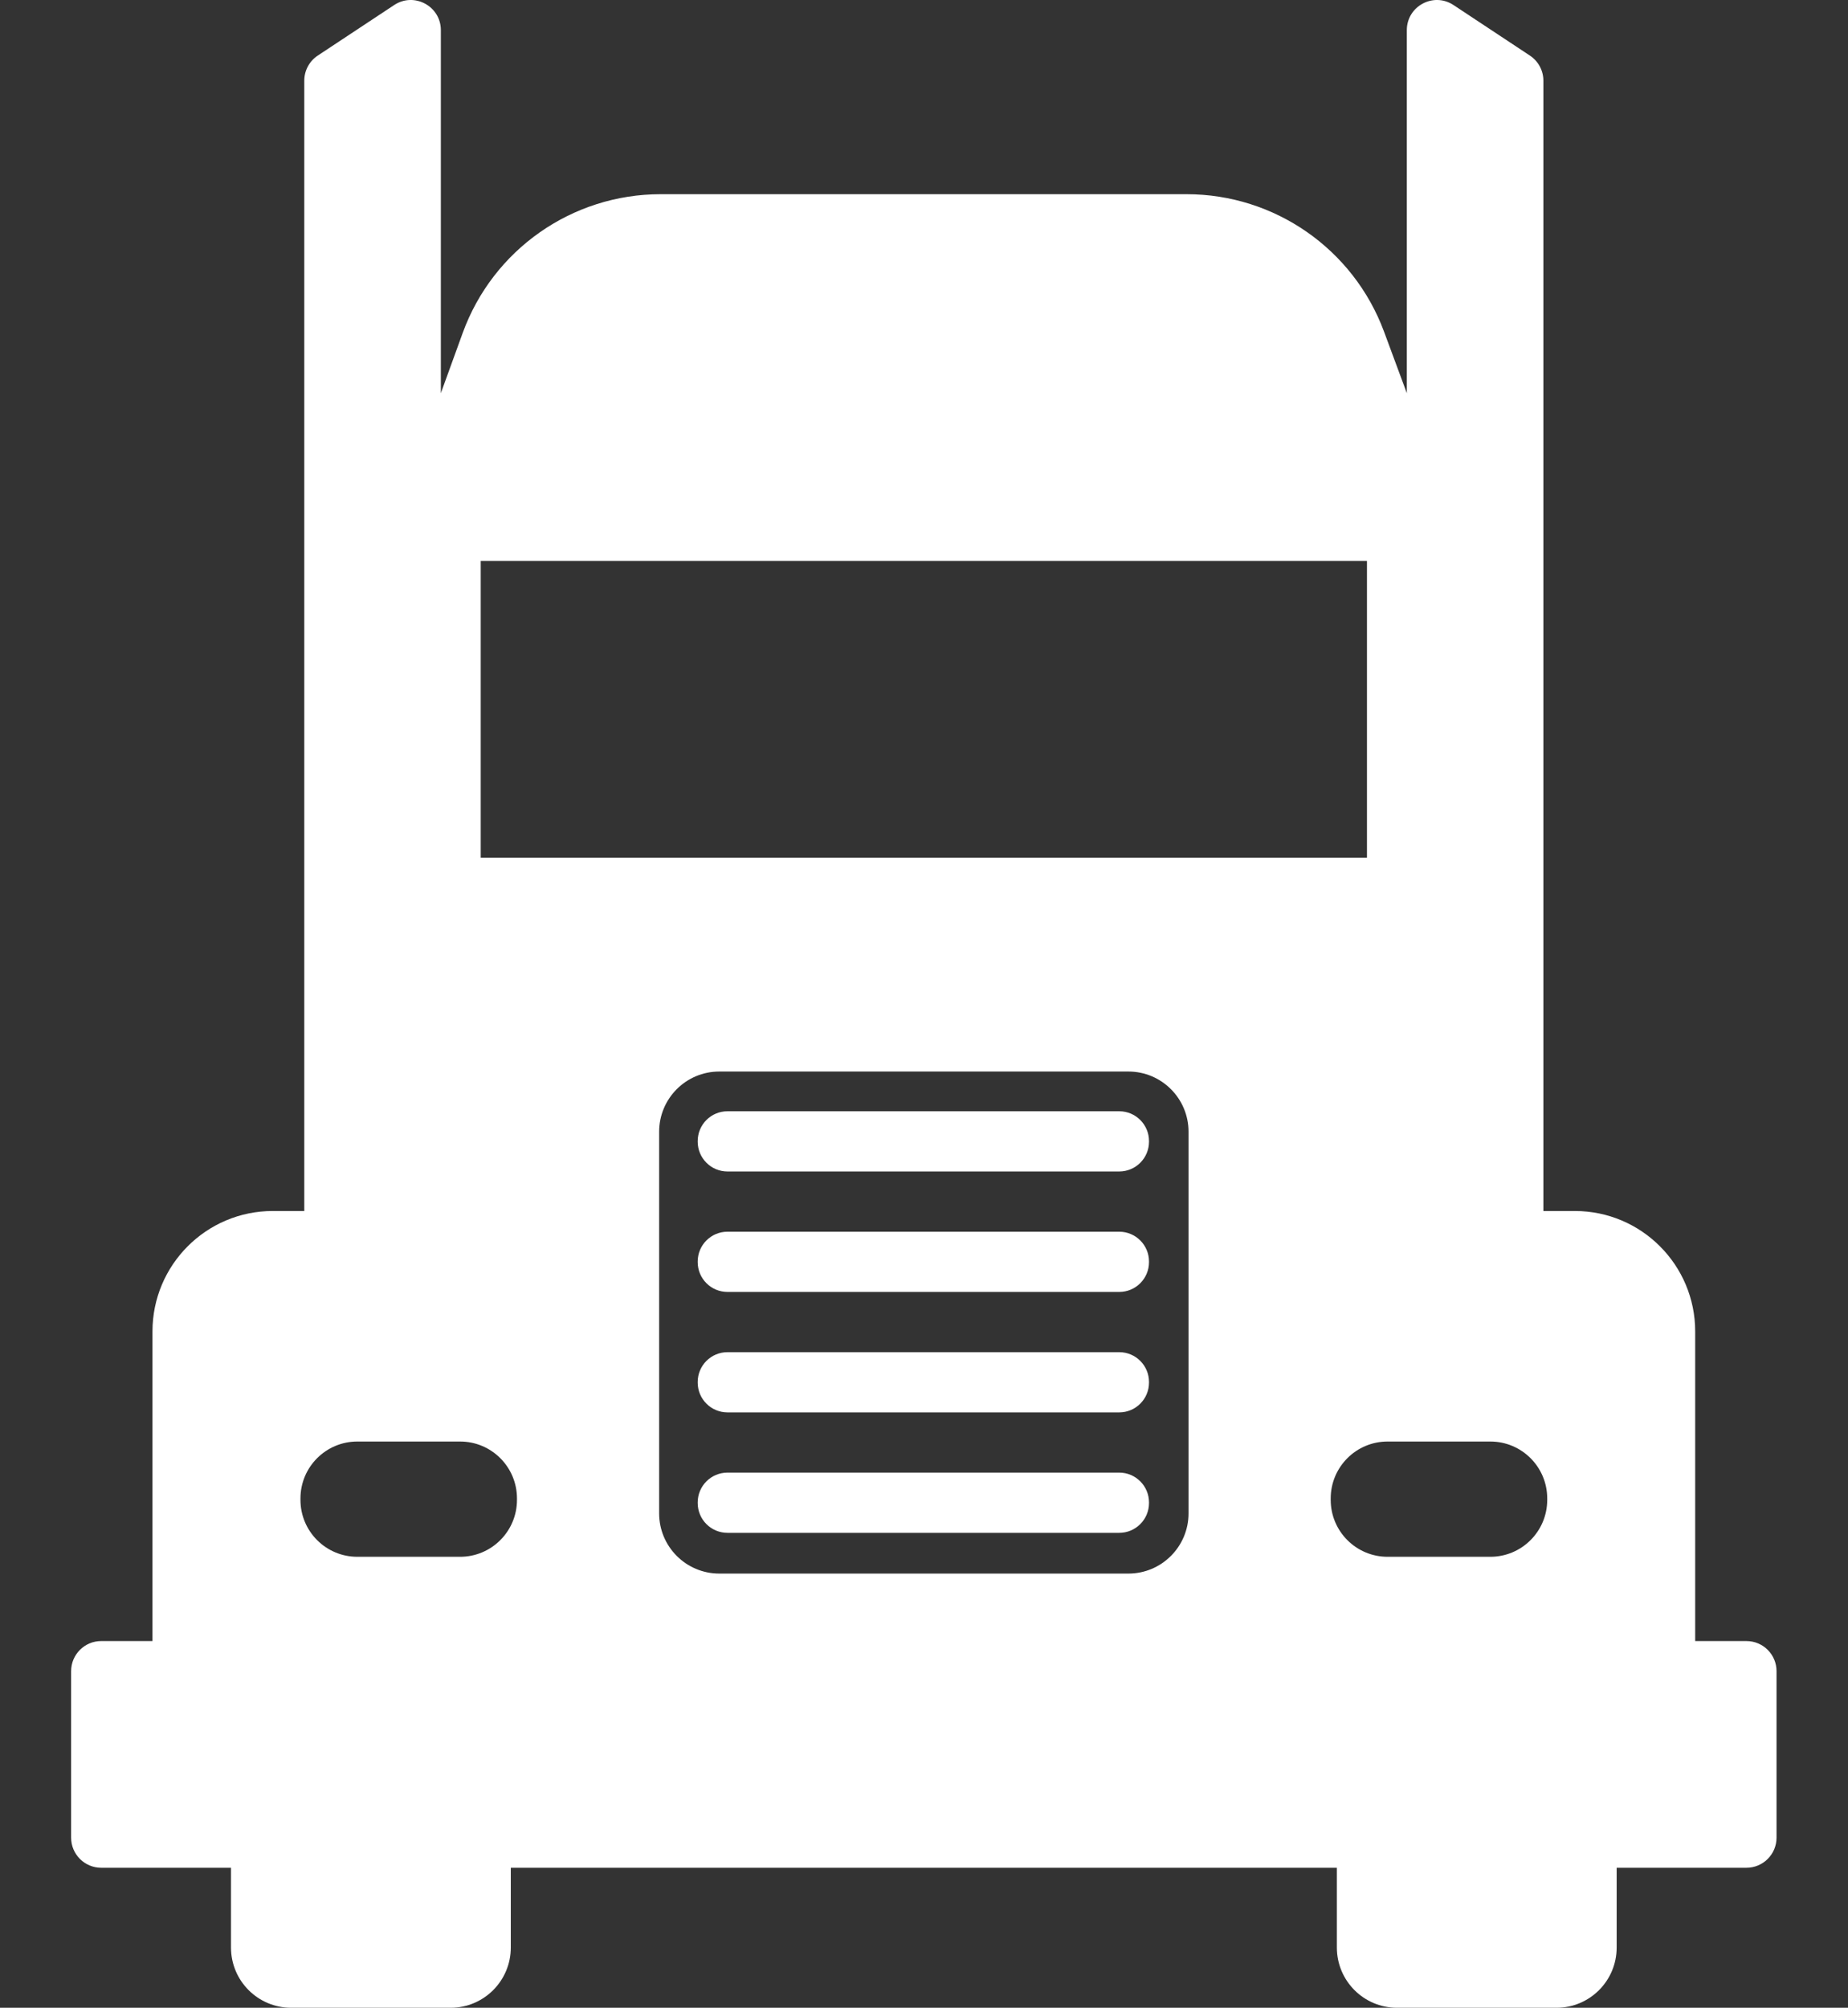 <?xml version="1.0" encoding="UTF-8" standalone="no"?>
<!-- Generated by IcoMoon.io -->

<svg
   version="1.1"
   width="707"
   height="768"
   viewBox="0 0 707 768"
   id="svg7"
   sodipodi:docname="truck.svg"
   inkscape:version="1.2.1 (9c6d41e, 2022-07-14)"
   xmlns:inkscape="http://www.inkscape.org/namespaces/inkscape"
   xmlns:sodipodi="http://sodipodi.sourceforge.net/DTD/sodipodi-0.dtd"
   xmlns="http://www.w3.org/2000/svg"
   xmlns:svg="http://www.w3.org/2000/svg">
  <rect x="0" y="0" width="707" height="768" fill="#333333" stroke="none"/>
  <defs
     id="defs11" />
  <sodipodi:namedview
     id="namedview9"
     pagecolor="#ffffff"
     bordercolor="#999999"
     borderopacity="1"
     inkscape:showpageshadow="0"
     inkscape:pageopacity="0"
     inkscape:pagecheckerboard="0"
     inkscape:deskcolor="#d1d1d1"
     showgrid="false"
     inkscape:zoom="0.30729167"
     inkscape:cx="353.08475"
     inkscape:cy="384"
     inkscape:window-width="1367"
     inkscape:window-height="456"
     inkscape:window-x="0"
     inkscape:window-y="565"
     inkscape:window-maximized="0"
     inkscape:current-layer="svg7" />
  <title
     id="title2" />
  <g
     id="icomoon-ignore" />
  <path
     d="M648.539 627.726v-118.429c0-25.445-20.613-46.074-46.040-46.074h-12.036v-432.356c0-3.868-1.942-7.477-5.164-9.609l-29.224-19.331c-7.655-5.061-17.857 0.429-17.857 9.609v138.858l-8.709-23.51c-11.714-31.618-41.85-52.603-75.55-52.603h-201.217c-33.896 0-64.168 21.228-75.737 53.111l-8.346 23.001v-138.858c0-9.178-10.204-14.67-17.857-9.609l-29.227 19.329c-3.224 2.132-5.164 5.741-5.164 9.609v432.357h-12.034c-25.428 0-46.042 20.629-46.042 46.074v118.429h-19.615c-6.356 0-11.51 5.158-11.51 11.52v63.677c0 6.362 5.153 11.52 11.51 11.52h49.657v30.52c0 12.725 10.306 23.037 23.021 23.037h61.002c12.715 0 23.021-10.313 23.021-23.037v-30.52h316.035v30.52c0 12.725 10.306 23.037 23.018 23.037h61.003c12.715 0 23.021-10.313 23.021-23.037v-30.52h49.656c6.359 0 11.511-5.158 11.511-11.52v-63.677c0-6.362-5.152-11.517-11.511-11.517l-19.618-0.003zM183.911 214.557h339.055v113.492h-339.055v-113.492zM176.026 595.492h-39.322c-12.015 0-21.755-9.748-21.755-21.771v-0.547c0-12.024 9.74-21.771 21.755-21.771h39.322c12.015 0 21.755 9.748 21.755 21.771v0.547c0.001 12.024-9.739 21.771-21.754 21.771zM431.687 601.912h-156.498c-12.715 0-23.021-10.315-23.021-23.037v-145.963c0-12.724 10.306-23.037 23.021-23.037h156.498c12.715 0 23.021 10.315 23.021 23.037v145.963c0 12.721-10.306 23.037-23.021 23.037zM570.173 595.492h-39.322c-12.014 0-21.756-9.748-21.756-21.771v-0.547c0-12.024 9.741-21.771 21.756-21.771h39.322c12.014 0 21.756 9.748 21.756 21.771v0.547c0 12.024-9.741 21.771-21.756 21.771zM428.188 494.183h-149.867c-6.294 0-11.396-5.106-11.396-11.406v-0.23c0-6.298 5.102-11.403 11.396-11.403h149.867c6.295 0 11.394 5.106 11.394 11.403v0.23c0 6.301-5.099 11.406-11.394 11.406zM428.188 448.106h-149.867c-6.294 0-11.396-5.106-11.396-11.403v-0.23c0-6.298 5.102-11.403 11.396-11.403h149.867c6.295 0 11.394 5.106 11.394 11.403v0.23c0 6.298-5.099 11.403-11.394 11.403zM428.188 586.331h-149.867c-6.294 0-11.396-5.106-11.396-11.403v-0.23c0-6.298 5.102-11.403 11.396-11.403h149.867c6.295 0 11.394 5.106 11.394 11.403v0.23c0 6.298-5.099 11.403-11.394 11.403zM428.188 540.257h-149.867c-6.294 0-11.396-5.106-11.396-11.403v-0.23c0-6.298 5.102-11.403 11.396-11.403h149.867c6.295 0 11.394 5.106 11.394 11.403v0.23c0 6.298-5.099 11.403-11.394 11.403z"
     id="path5"
     style="fill:#ffffff" />
</svg>
